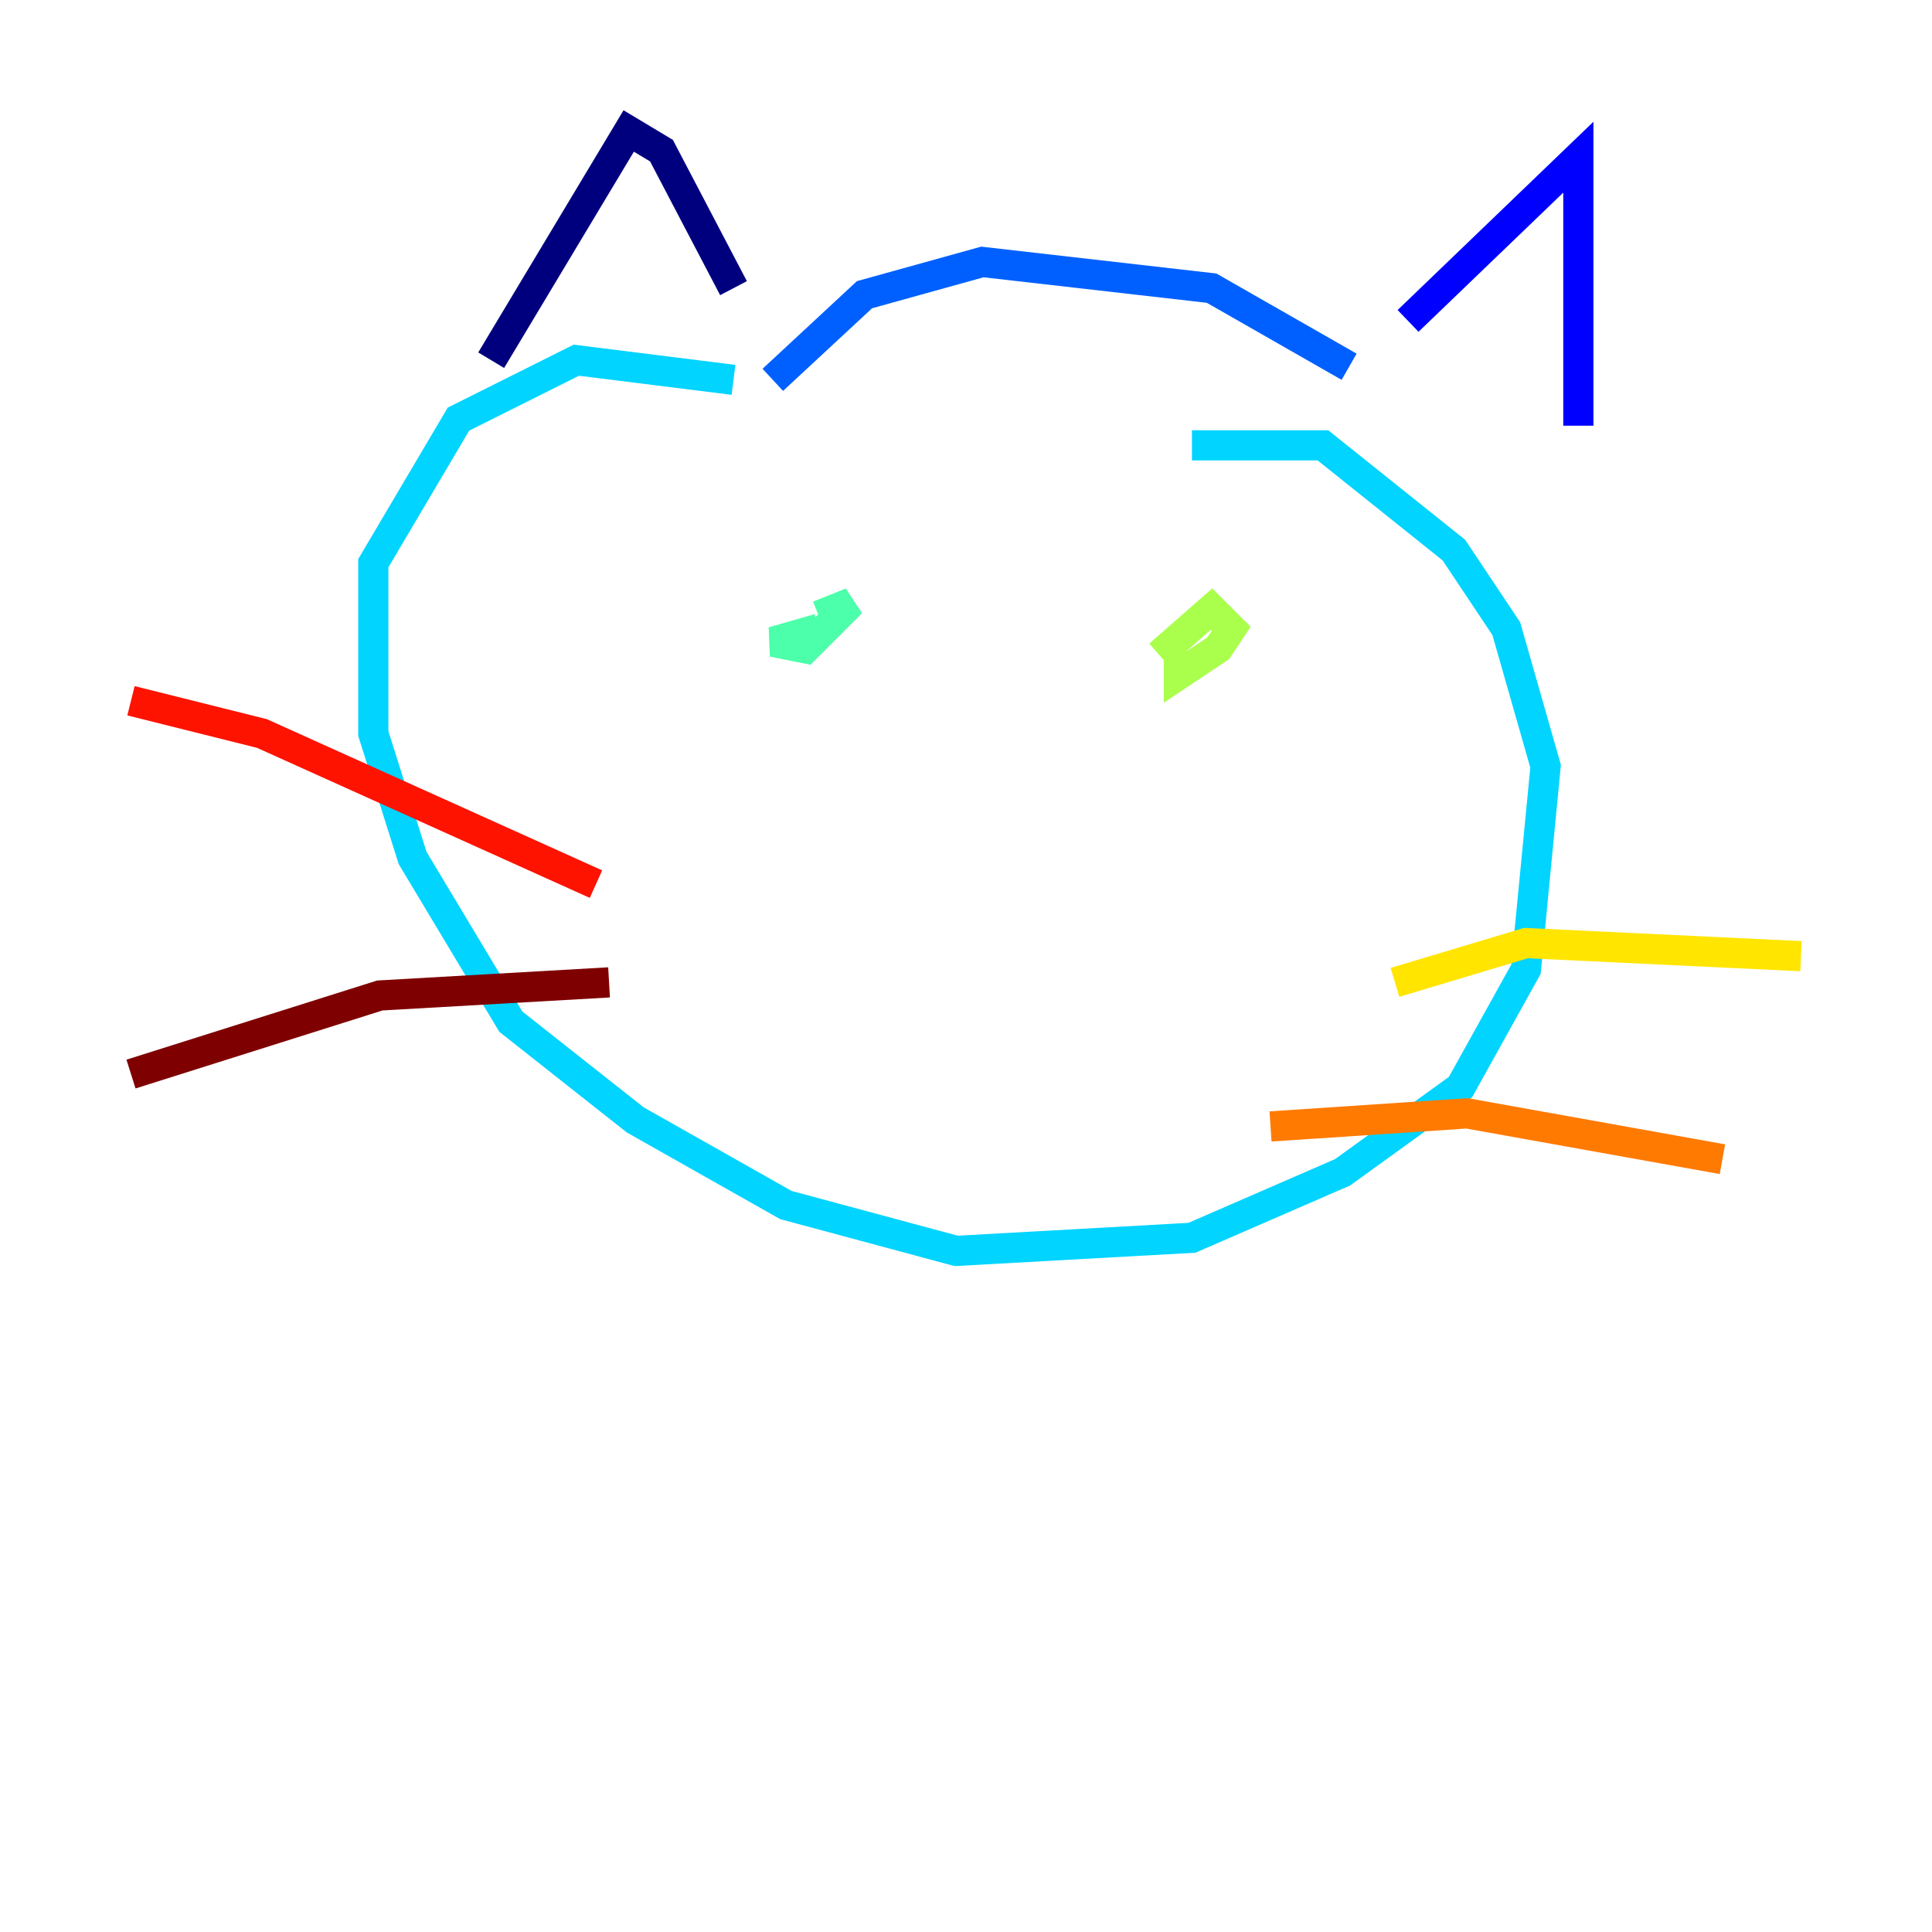 <?xml version="1.0" encoding="utf-8" ?>
<svg baseProfile="tiny" height="128" version="1.2" viewBox="0,0,128,128" width="128" xmlns="http://www.w3.org/2000/svg" xmlns:ev="http://www.w3.org/2001/xml-events" xmlns:xlink="http://www.w3.org/1999/xlink"><defs /><polyline fill="none" points="32.542,23.864 41.654,8.678 43.824,9.98 48.597,19.091" stroke="#00007f" stroke-width="2" /><polyline fill="none" points="93.288,21.261 104.57,10.414 104.57,28.203" stroke="#0000fe" stroke-width="2" /><polyline fill="none" points="89.383,24.298 80.271,19.091 65.085,17.356 57.275,19.525 51.2,25.166" stroke="#0060ff" stroke-width="2" /><polyline fill="none" points="48.597,25.166 38.183,23.864 30.373,27.77 24.732,37.315 24.732,48.597 27.336,56.841 33.844,67.688 42.088,74.197 52.068,79.837 63.349,82.875 78.969,82.007 88.949,77.668 96.759,72.027 101.098,64.217 102.4,50.766 99.797,41.654 96.325,36.447 87.647,29.505 78.969,29.505" stroke="#00d4ff" stroke-width="2" /><polyline fill="none" points="54.237,41.654 51.2,42.522 53.37,42.956 56.407,39.919 54.237,40.786" stroke="#4cffaa" stroke-width="2" /><polyline fill="none" points="78.102,43.39 78.102,44.691 80.705,42.956 81.573,41.654 80.271,40.352 76.8,43.39" stroke="#aaff4c" stroke-width="2" /><polyline fill="none" points="92.42,65.085 101.098,62.481 119.322,63.349" stroke="#ffe500" stroke-width="2" /><polyline fill="none" points="84.176,74.63 97.193,73.763 114.115,76.8" stroke="#ff7a00" stroke-width="2" /><polyline fill="none" points="39.485,58.576 17.356,48.597 8.678,46.427" stroke="#fe1200" stroke-width="2" /><polyline fill="none" points="40.352,65.085 25.166,65.953 8.678,71.159" stroke="#7f0000" stroke-width="2" /></svg>